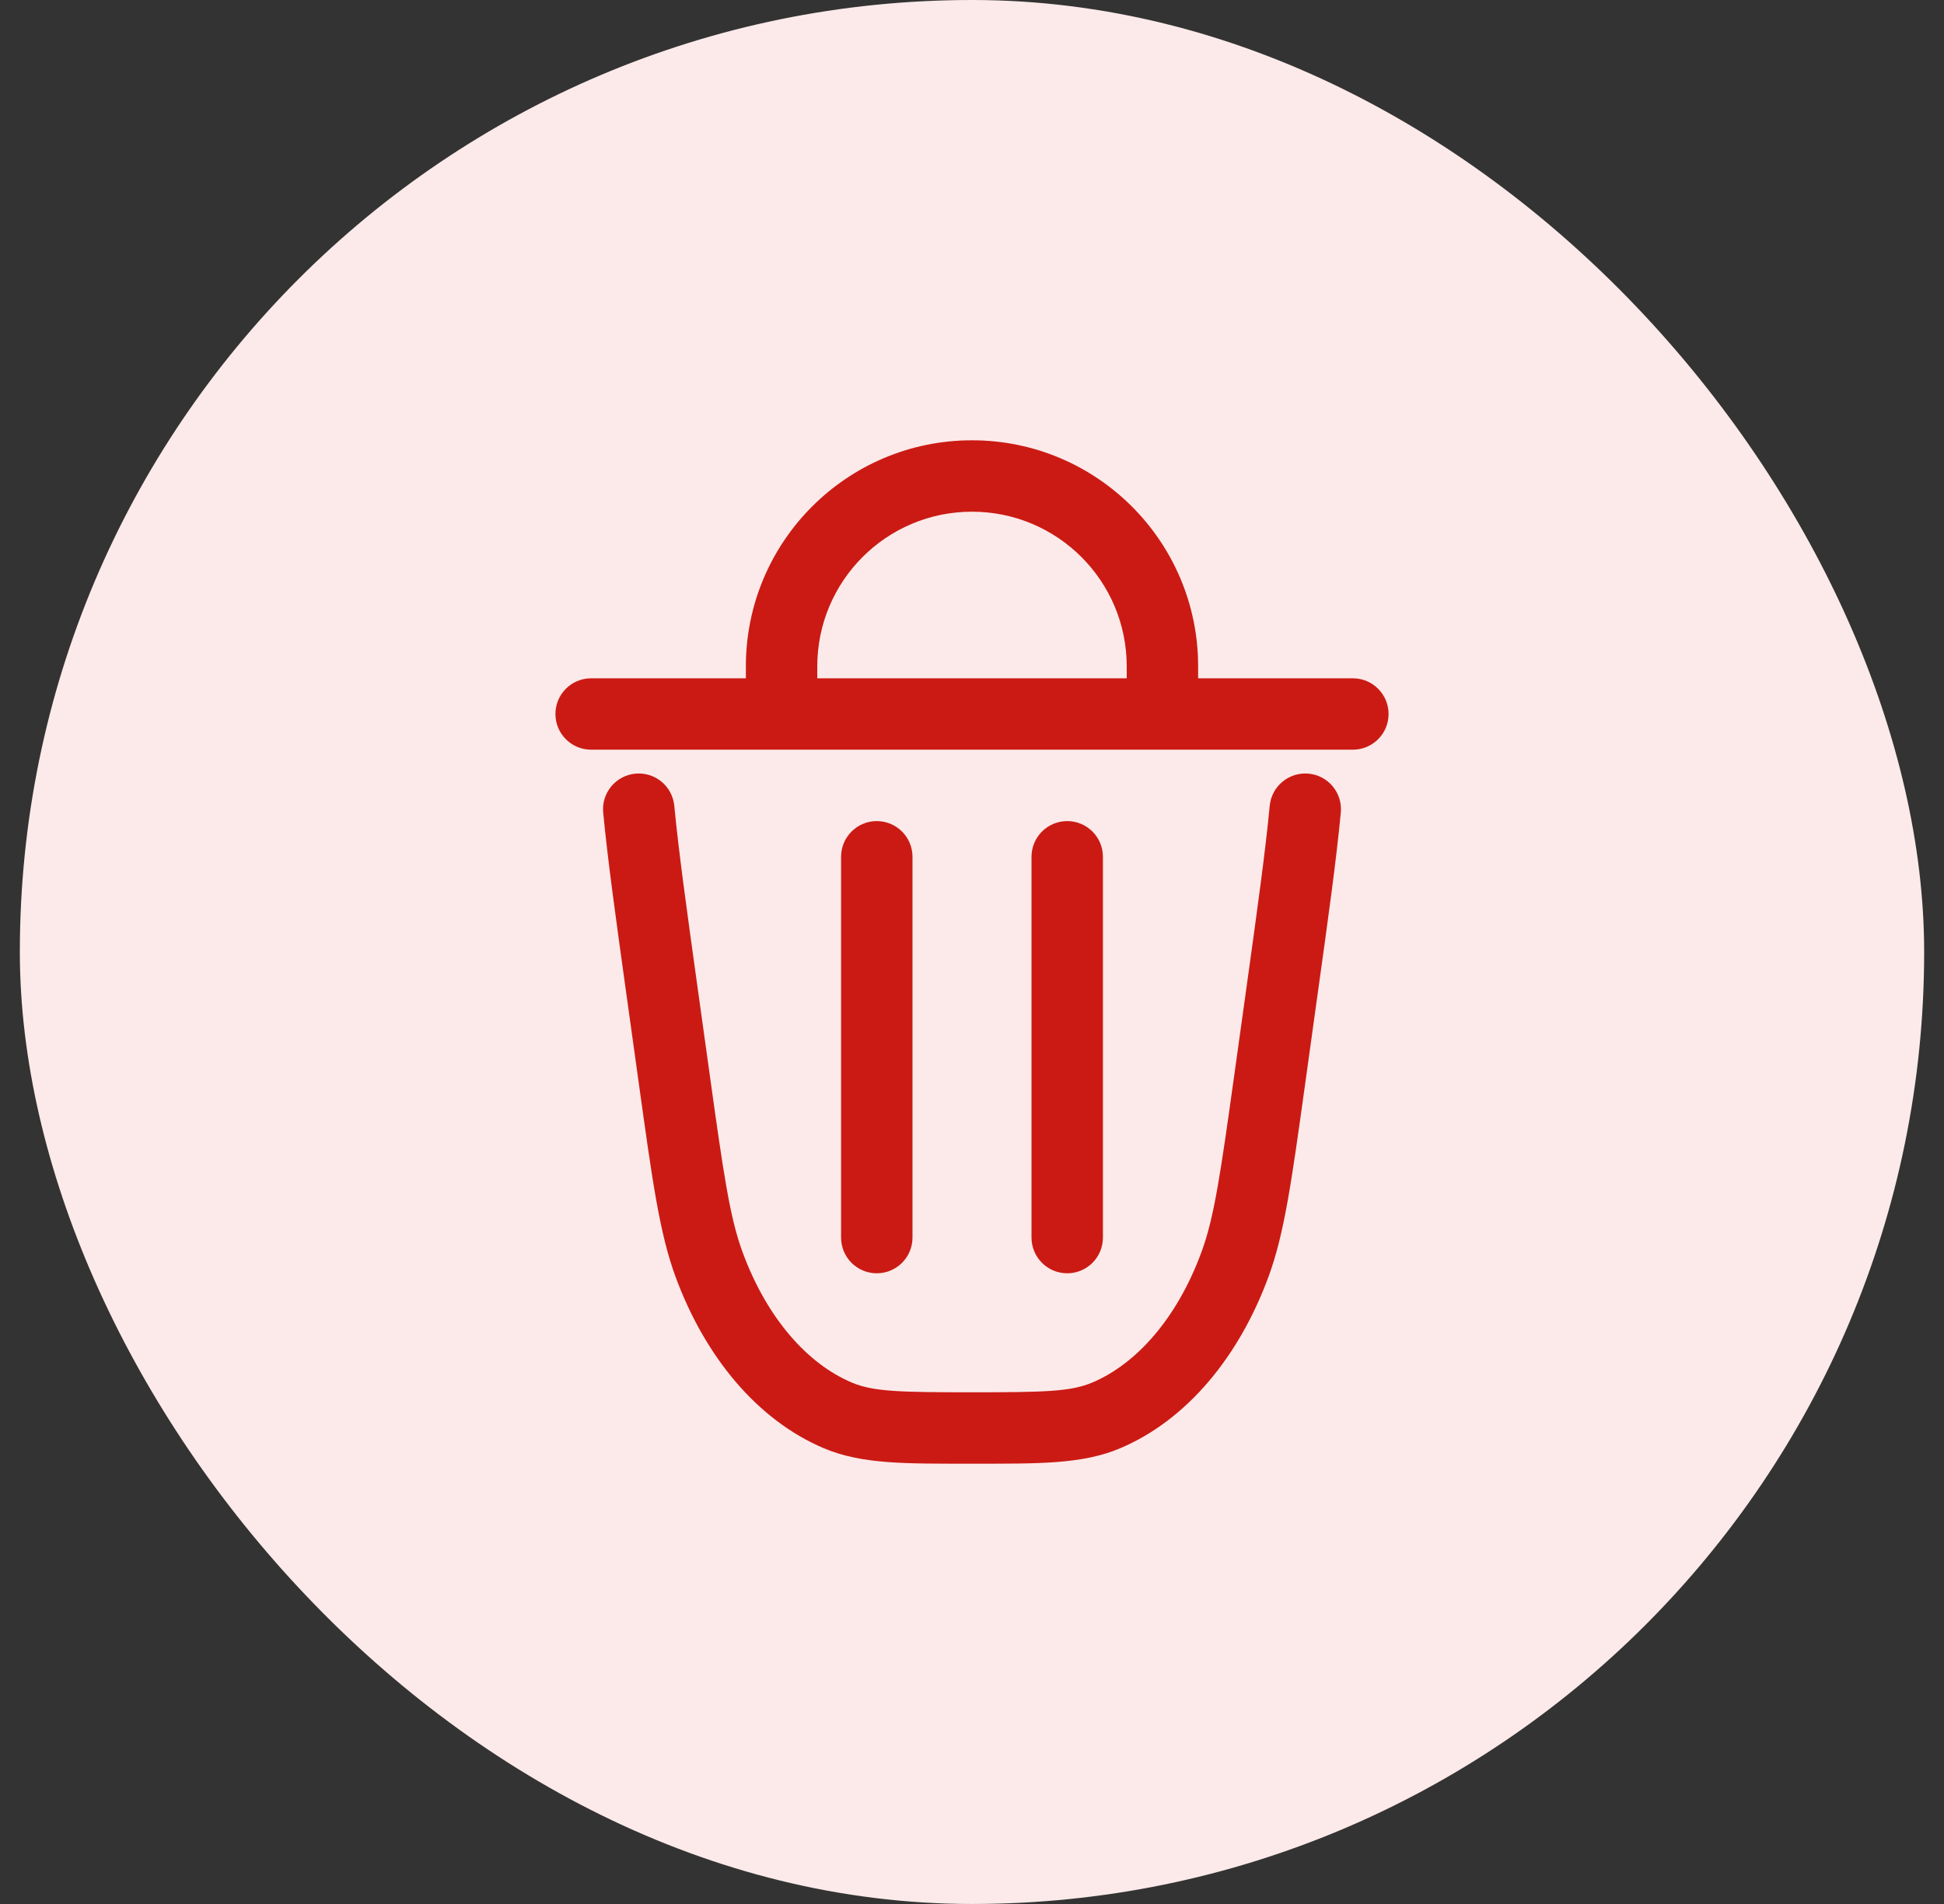 <svg width="49" height="48" viewBox="0 0 49 48" fill="none" xmlns="http://www.w3.org/2000/svg">
<rect x="0" y="0" width="49" height="48" fill="#333333" stroke="none"/>
<rect x="0.5" width="48" height="48" rx="24" fill="#FBEAE9"/>
<path d="M32.321 24.935L33.212 25.059L33.212 25.059L32.321 24.935ZM32.006 27.197L32.898 27.322L32.898 27.322L32.006 27.197ZM16.995 27.197L17.886 27.073L17.886 27.073L16.995 27.197ZM16.68 24.935L15.788 25.059L15.788 25.059L16.68 24.935ZM21.121 35.684L20.771 36.513L20.771 36.513L21.121 35.684ZM17.87 31.872L18.715 31.562L18.715 31.562L17.87 31.872ZM31.13 31.872L31.975 32.183L31.975 32.183L31.13 31.872ZM27.88 35.684L27.53 34.855L27.53 34.855L27.88 35.684ZM16.996 20.315C16.949 19.82 16.51 19.457 16.015 19.504C15.52 19.551 15.157 19.99 15.204 20.485L16.996 20.315ZM33.796 20.485C33.843 19.99 33.48 19.551 32.986 19.504C32.491 19.457 32.051 19.82 32.004 20.315L33.796 20.485ZM34.1 18.9C34.597 18.9 35 18.497 35 18C35 17.503 34.597 17.1 34.1 17.1V18.9ZM14.9 17.1C14.403 17.1 14 17.503 14 18C14 18.497 14.403 18.9 14.9 18.9V17.1ZM21.2 31.2C21.2 31.697 21.603 32.1 22.1 32.1C22.597 32.1 23 31.697 23 31.2H21.2ZM23 21.6C23 21.103 22.597 20.7 22.1 20.7C21.603 20.7 21.2 21.103 21.2 21.6H23ZM26 31.2C26 31.697 26.403 32.1 26.9 32.1C27.397 32.1 27.8 31.697 27.8 31.2H26ZM27.8 21.6C27.8 21.103 27.397 20.7 26.9 20.7C26.403 20.7 26 21.103 26 21.6H27.8ZM29.3 18V18.9H30.2V18H29.3ZM19.7 18H18.8V18.9H19.7V18ZM31.43 24.811L31.115 27.073L32.898 27.322L33.212 25.059L31.43 24.811ZM17.886 27.073L17.571 24.811L15.788 25.059L16.103 27.322L17.886 27.073ZM24.5 35.1C22.665 35.1 22.011 35.083 21.471 34.855L20.771 36.513C21.727 36.917 22.827 36.9 24.5 36.9V35.1ZM16.103 27.322C16.439 29.733 16.621 31.082 17.026 32.183L18.715 31.562C18.394 30.688 18.235 29.578 17.886 27.073L16.103 27.322ZM21.471 34.855C20.364 34.388 19.334 33.247 18.715 31.562L17.026 32.183C17.763 34.19 19.079 35.799 20.771 36.513L21.471 34.855ZM31.115 27.073C30.766 29.578 30.607 30.688 30.285 31.562L31.975 32.183C32.38 31.082 32.562 29.733 32.898 27.322L31.115 27.073ZM24.5 36.9C26.174 36.9 27.273 36.917 28.23 36.513L27.53 34.855C26.99 35.083 26.335 35.1 24.5 35.1V36.9ZM30.285 31.562C29.666 33.247 28.637 34.388 27.53 34.855L28.23 36.513C29.922 35.799 31.238 34.19 31.975 32.183L30.285 31.562ZM17.571 24.811C17.305 22.896 17.106 21.464 16.996 20.315L15.204 20.485C15.318 21.683 15.524 23.16 15.788 25.059L17.571 24.811ZM33.212 25.059C33.477 23.16 33.683 21.683 33.796 20.485L32.004 20.315C31.895 21.464 31.696 22.896 31.43 24.811L33.212 25.059ZM34.1 17.1H14.9V18.9H34.1V17.1ZM23 31.2V21.6H21.2V31.2H23ZM27.8 31.2V21.6H26V31.2H27.8ZM28.4 16.8V18H30.2V16.8H28.4ZM29.3 17.1H19.7V18.9H29.3V17.1ZM20.6 18V16.8H18.8V18H20.6ZM24.5 12.9C26.654 12.9 28.4 14.646 28.4 16.8H30.2C30.2 13.652 27.648 11.1 24.5 11.1V12.9ZM24.5 11.1C21.352 11.1 18.8 13.652 18.8 16.8H20.6C20.6 14.646 22.346 12.9 24.5 12.9V11.1Z" fill="#CB1A14"/>
</svg>
